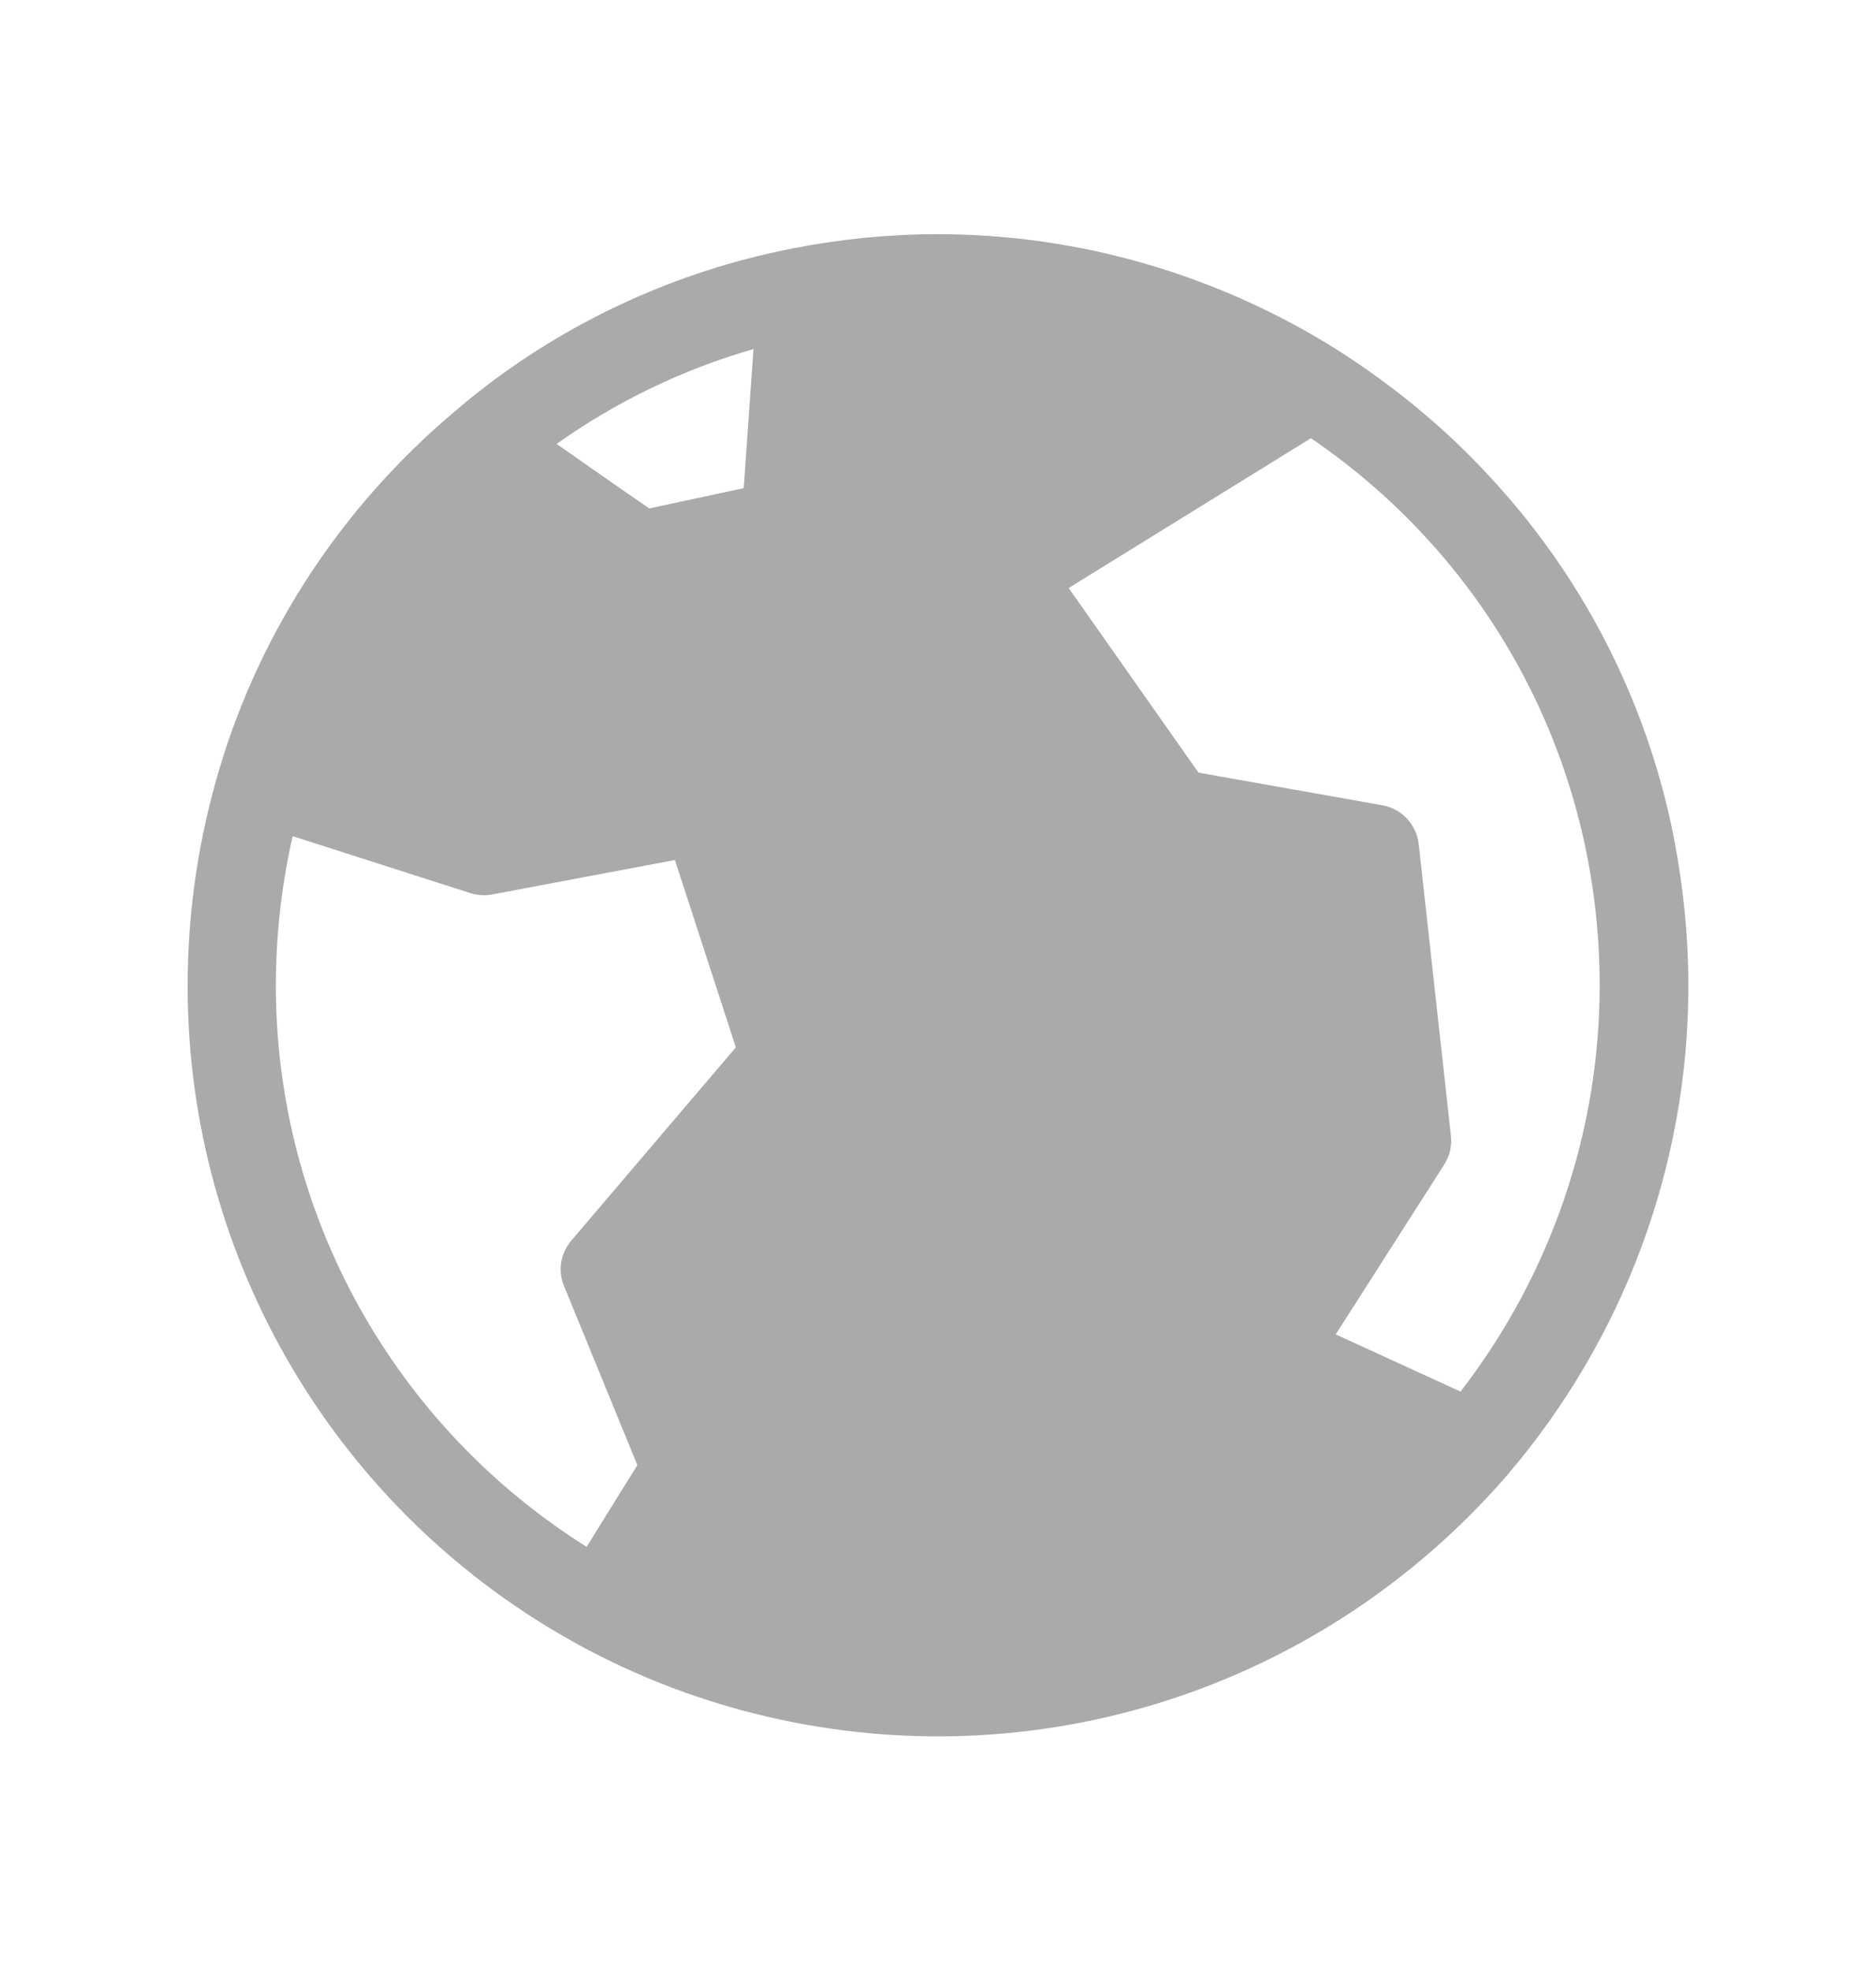 <svg width="20" height="21" viewBox="0 0 20 21" fill="none" xmlns="http://www.w3.org/2000/svg">
<g opacity="0.6">
<path d="M17.854 8.97C17.567 7.474 16.861 6.105 15.816 5.008C15.355 4.519 14.823 4.086 14.235 3.714C12.96 2.919 11.492 2.495 9.995 2.495C9.478 2.495 8.96 2.547 8.456 2.646C8.287 2.679 8.122 2.716 7.958 2.759C6.809 3.06 5.736 3.62 4.838 4.392C3.647 5.399 2.786 6.707 2.344 8.175C2.118 8.928 2 9.709 2 10.505C2 13.436 3.605 16.133 6.188 17.535C7.351 18.166 8.668 18.5 10 18.5C12.329 18.5 14.541 17.483 16.071 15.714C17.318 14.255 18 12.406 18 10.505C18 9.982 17.948 9.474 17.854 8.975V8.97ZM7.929 5.201L6.922 5.417C6.715 5.276 6.344 5.017 5.934 4.73C6.569 4.279 7.28 3.935 8.033 3.719L7.929 5.196V5.201ZM3.12 8.909L5.016 9.516C5.092 9.54 5.172 9.545 5.247 9.53L7.195 9.163L7.845 11.159L6.089 13.22C5.976 13.356 5.944 13.54 6.014 13.704L6.795 15.61L6.254 16.481C4.202 15.192 2.941 12.942 2.941 10.5C2.941 9.963 3.002 9.427 3.12 8.909ZM15.576 14.829L14.24 14.217L15.398 12.406C15.454 12.316 15.482 12.208 15.468 12.1L15.125 8.994C15.101 8.787 14.946 8.617 14.739 8.58L12.777 8.232L11.393 6.265L13.976 4.669C15.911 5.987 17.054 8.147 17.054 10.5C17.054 12.062 16.532 13.582 15.572 14.825L15.576 14.829Z" fill="#717171"/>
</g>
</svg>
